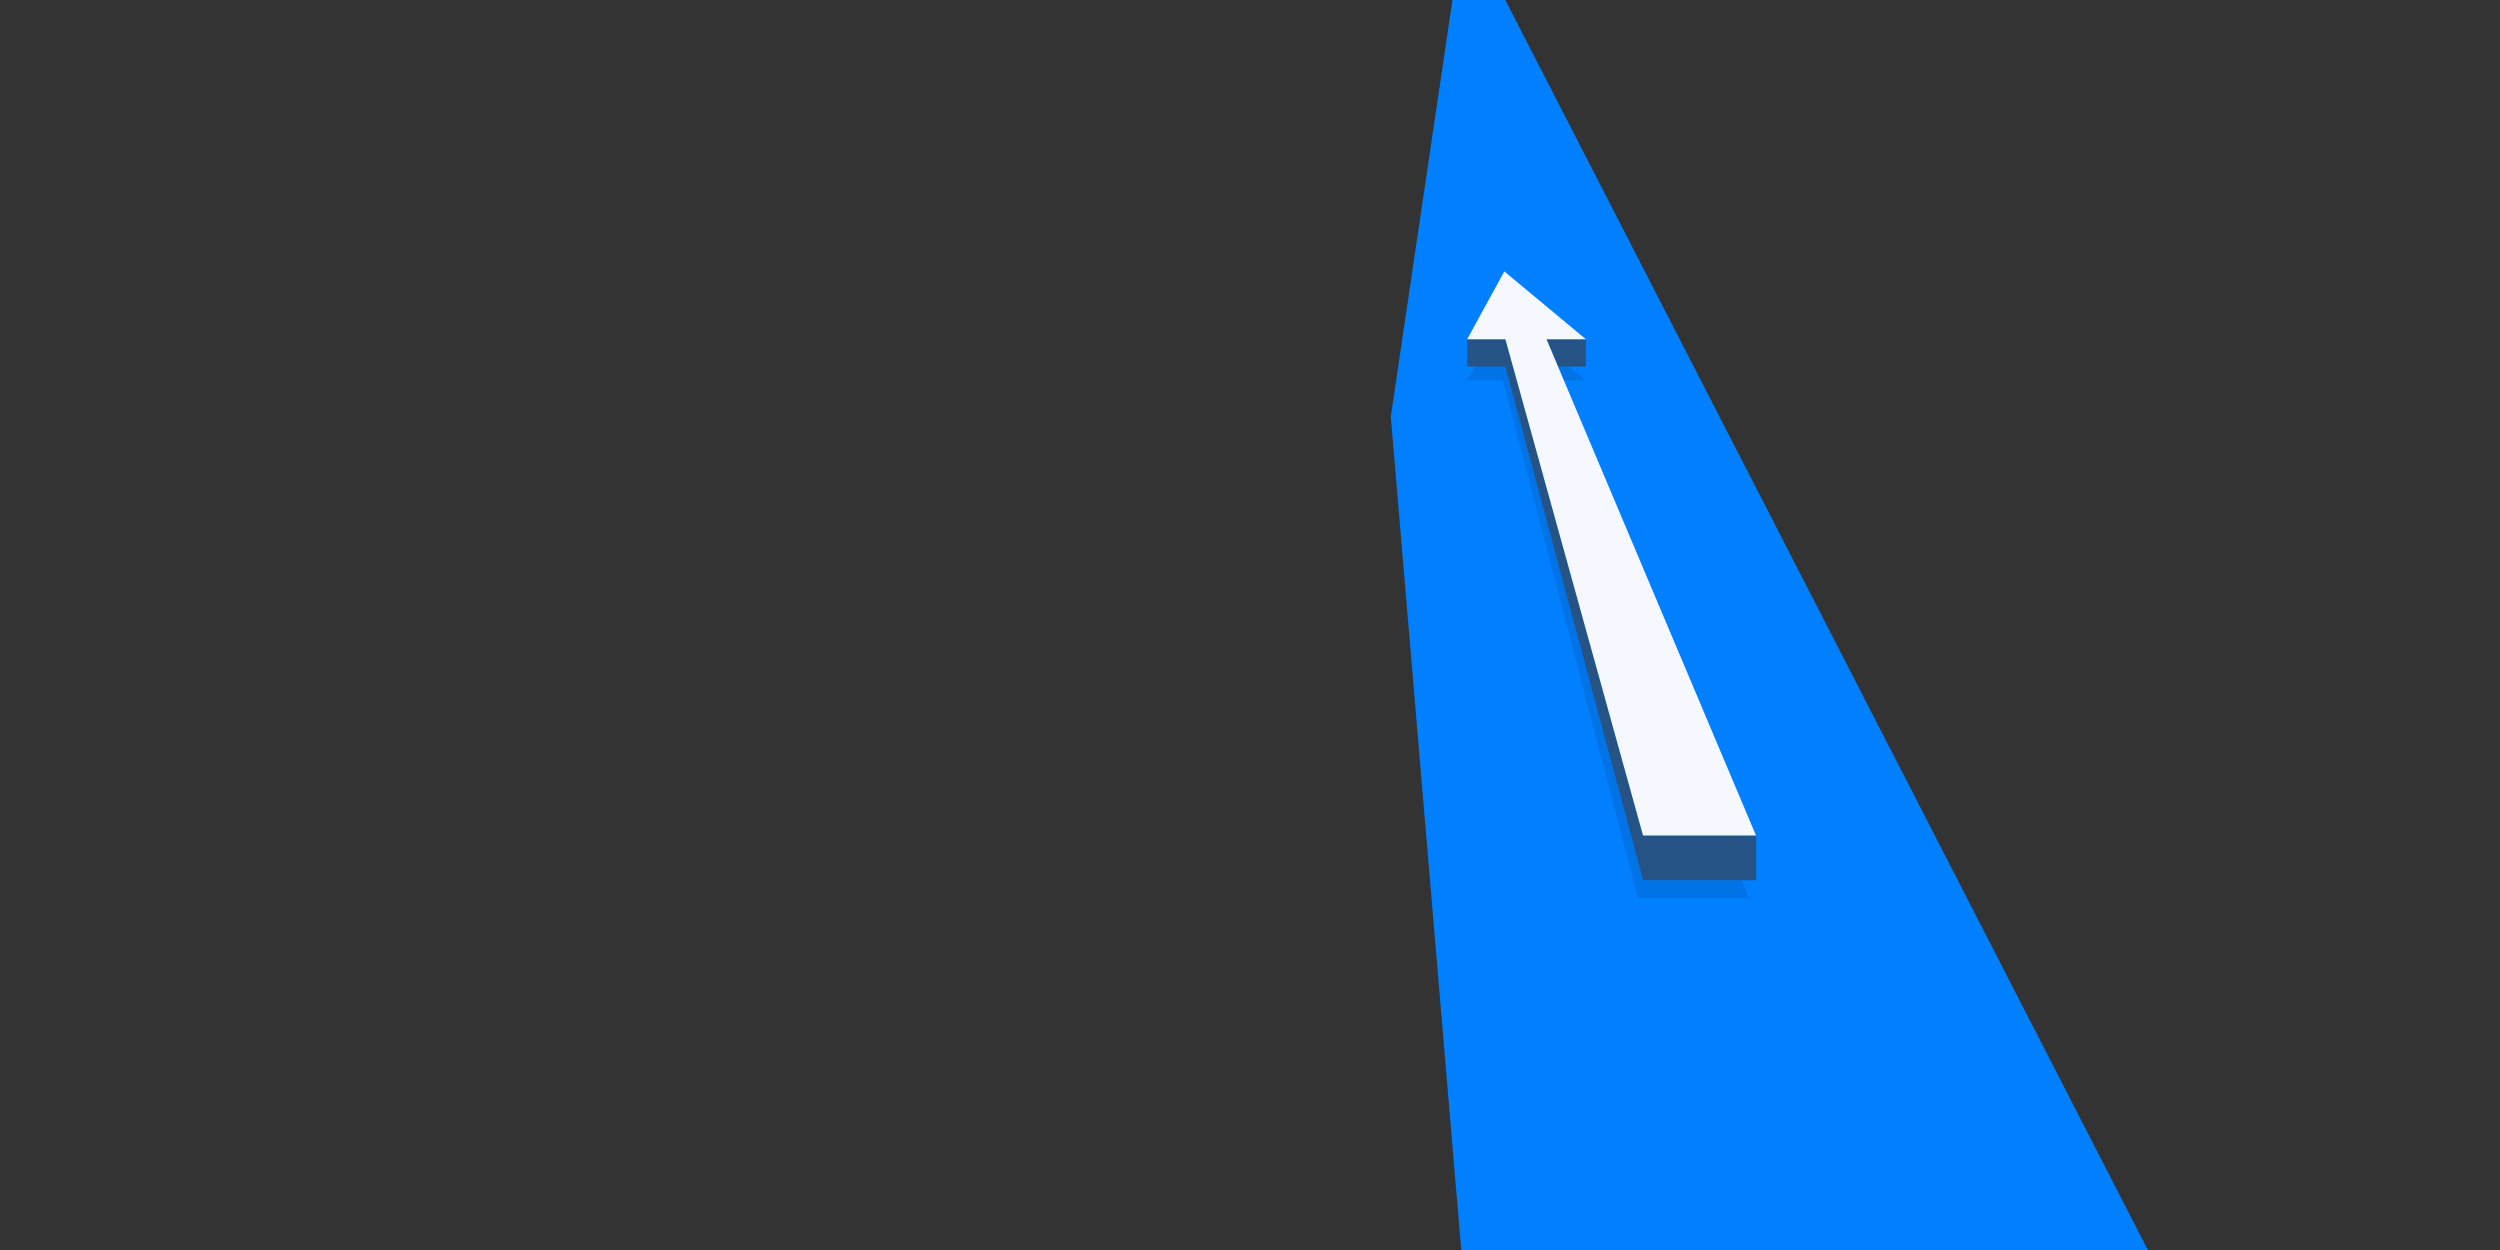 <?xml version="1.0" encoding="utf-8"?>
<!-- Generator: Adobe Illustrator 14.0.0, SVG Export Plug-In . SVG Version: 6.00 Build 43363)  -->
<!DOCTYPE svg PUBLIC "-//W3C//DTD SVG 1.1//EN" "http://www.w3.org/Graphics/SVG/1.1/DTD/svg11.dtd">
<svg version="1.1" id="Vrstva_1" xmlns="http://www.w3.org/2000/svg" xmlns:xlink="http://www.w3.org/1999/xlink" x="0px" y="0px"
	 width="1136px" height="568px" viewBox="0 0 1136 568" enable-background="new 0 0 1136 568" xml:space="preserve">
<rect x="0" y="0" width="1136" height="568" fill="#333333" stroke="none"/>
<polygon fill="#0080FF" points="683.994,0 975.992,568 663.993,568.001 631.973,189.294 659.995,0 683.994,0 "/>
<g>
	<path opacity="0.1" fill-rule="evenodd" clip-rule="evenodd" d="M670.128,166.566l-3.462,6.323h16.233l61.313,235.108h50.4
		l-3.126-7.999h-44.875l-62.615-233.432H670.128L670.128,166.566z M710.641,172.889h10.006l-7.603-6.323h-5.072l-2.745-6.502
		L710.641,172.889L710.641,172.889z"/>
	<path fill-rule="evenodd" clip-rule="evenodd" fill="#265385" d="M797.995,379.599h-0.089l0.018,0.039h-51.326l-62.542-225.474
		h-0.059h-17.331v12.402h17.331l62.615,233.432h51.383V379.599L797.995,379.599z M707.972,166.566h12.662v-12.402h-17.897
		L707.972,166.566L707.972,166.566z"/>
	<polygon fill-rule="evenodd" clip-rule="evenodd" fill="#F5F8FF" points="683.559,123.316 666.666,154.164 684.056,154.164 
		746.598,379.638 797.924,379.638 702.736,154.164 720.646,154.164 683.559,123.316 	"/>
</g>
</svg>
